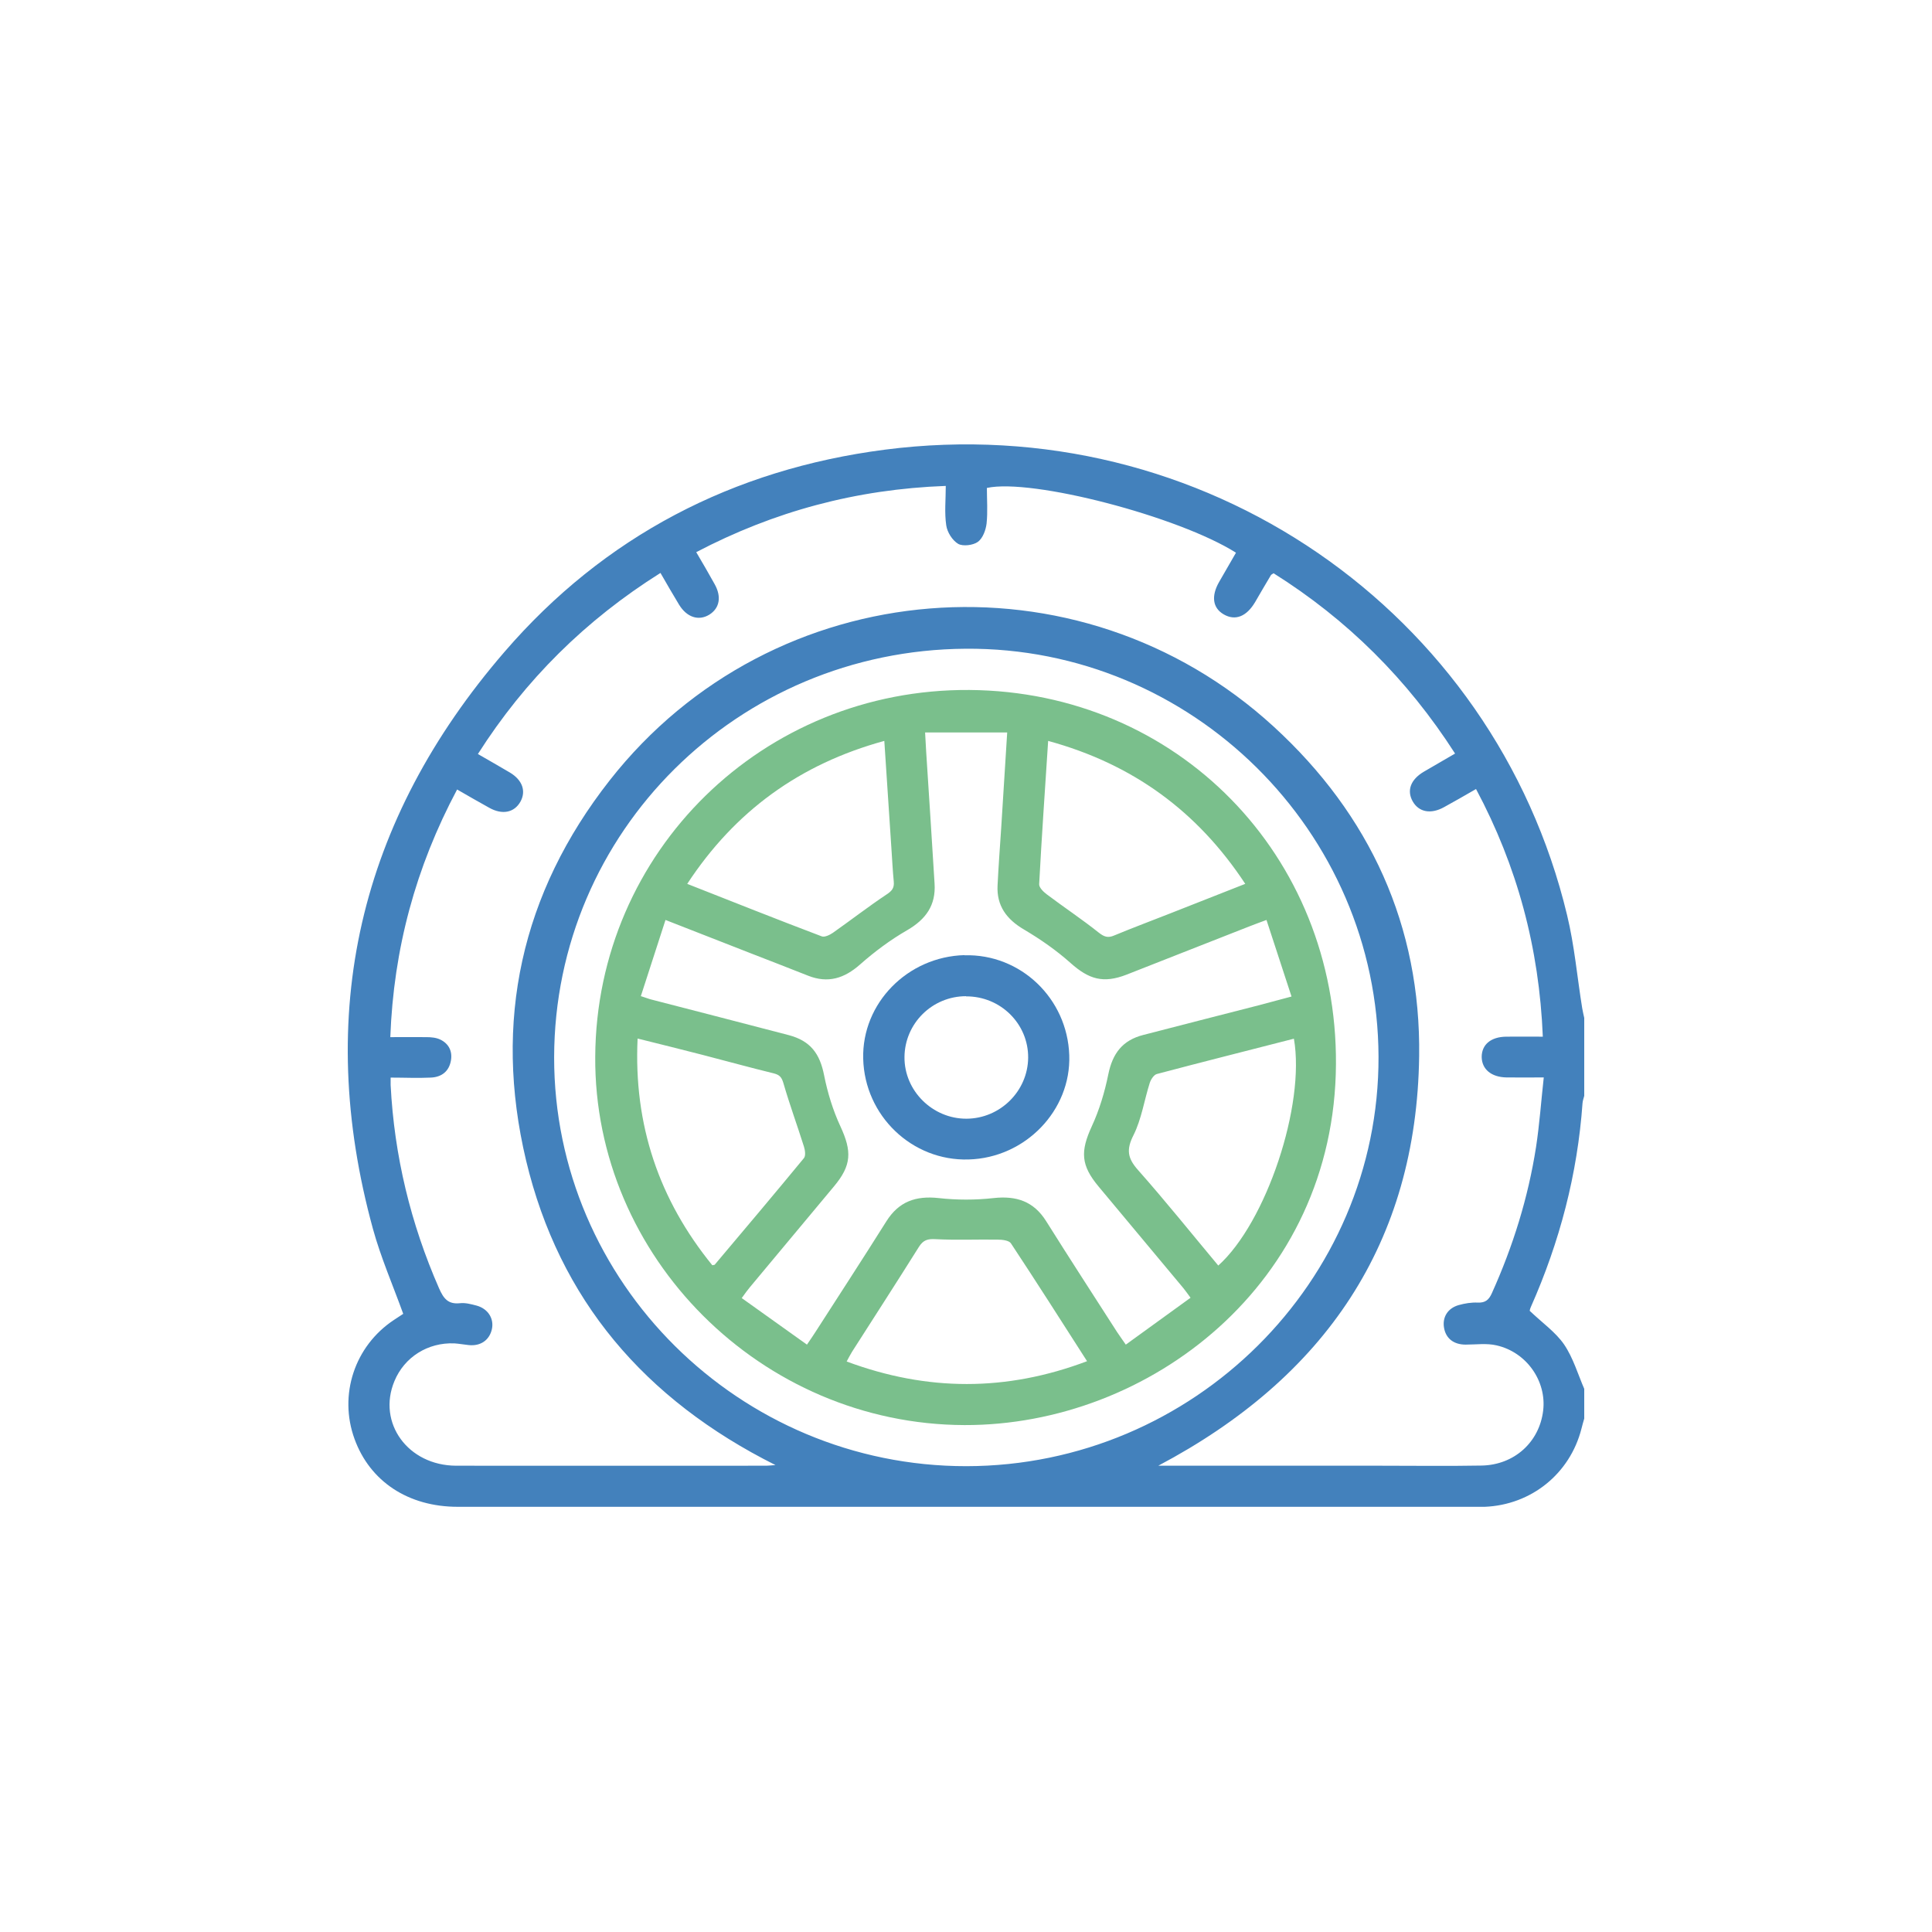<?xml version="1.0" encoding="UTF-8"?> <svg xmlns="http://www.w3.org/2000/svg" width="100" height="100" viewBox="0 0 100 100" fill="none"><g clip-path="url(#clip0_234_1783)"><path d="M82.001 73.422C81.952 73.6 81.895 73.778 81.854 73.956C81.259 76.277 79.261 77.895 76.847 77.992C76.684 77.992 76.513 77.992 76.35 77.992C58.795 77.992 41.248 77.992 23.692 77.992C21.132 77.992 19.15 76.681 18.351 74.482C17.52 72.201 18.351 69.67 20.39 68.32C20.561 68.206 20.732 68.093 20.871 68.004C20.333 66.516 19.713 65.093 19.305 63.613C16.248 52.469 18.58 42.465 26.114 33.739C31.267 27.763 37.929 24.294 45.797 23.275C62.26 21.148 77.337 31.629 81.112 47.366C81.495 48.943 81.634 50.577 81.895 52.186C81.927 52.364 81.968 52.55 82.009 52.728V56.69C81.976 56.828 81.919 56.965 81.911 57.103C81.65 60.774 80.729 64.284 79.237 67.648C79.188 67.753 79.171 67.875 79.18 67.85C79.832 68.473 80.517 68.95 80.957 69.589C81.43 70.285 81.675 71.142 82.017 71.926V73.414L82.001 73.422ZM63.981 28.612C61.004 26.728 53.405 24.747 51.081 25.256C51.081 25.863 51.13 26.485 51.065 27.1C51.024 27.439 50.869 27.86 50.616 28.046C50.372 28.224 49.842 28.289 49.597 28.151C49.295 27.973 49.026 27.545 48.977 27.189C48.88 26.534 48.953 25.854 48.953 25.151C44.313 25.321 40.065 26.469 36.037 28.58C36.38 29.162 36.69 29.696 36.991 30.238C37.358 30.893 37.244 31.483 36.714 31.815C36.16 32.154 35.548 31.952 35.148 31.297C34.83 30.771 34.52 30.238 34.186 29.655C30.313 32.09 27.182 35.187 24.736 39.028C25.323 39.368 25.869 39.675 26.399 39.991C27.043 40.379 27.239 40.953 26.937 41.495C26.619 42.061 26 42.19 25.323 41.81C24.785 41.511 24.247 41.204 23.66 40.864C21.515 44.891 20.373 49.113 20.202 53.682C20.871 53.682 21.466 53.674 22.07 53.682C22.314 53.682 22.583 53.706 22.795 53.811C23.227 54.022 23.423 54.41 23.341 54.887C23.244 55.453 22.86 55.752 22.298 55.776C21.621 55.809 20.936 55.776 20.219 55.776C20.219 55.962 20.219 56.059 20.219 56.157C20.406 59.82 21.254 63.33 22.73 66.694C22.958 67.204 23.187 67.519 23.806 67.454C24.084 67.422 24.385 67.503 24.663 67.576C25.258 67.737 25.576 68.247 25.462 68.789C25.339 69.363 24.875 69.686 24.263 69.621C24.018 69.597 23.765 69.549 23.521 69.533C22.143 69.476 20.928 70.244 20.414 71.49C19.517 73.649 21.116 75.857 23.611 75.865C28.96 75.873 34.317 75.865 39.666 75.865C39.772 75.865 39.878 75.849 40.139 75.832C33.355 72.436 28.951 67.268 27.231 60.071C25.519 52.873 26.978 46.226 31.561 40.387C40 29.631 55.827 28.361 65.921 37.605C70.92 42.182 73.545 47.94 73.455 54.669C73.325 64.325 68.596 71.296 59.953 75.865H60.695C64.274 75.865 67.862 75.865 71.441 75.865C73.195 75.865 74.939 75.889 76.692 75.857C78.38 75.824 79.677 74.644 79.873 73.018C80.06 71.498 79.025 69.993 77.467 69.638C76.954 69.516 76.399 69.597 75.861 69.597C75.257 69.597 74.842 69.29 74.744 68.732C74.646 68.182 74.931 67.713 75.502 67.551C75.82 67.462 76.162 67.406 76.489 67.422C76.888 67.438 77.068 67.276 77.222 66.928C78.315 64.502 79.098 61.987 79.506 59.367C79.685 58.194 79.767 57.014 79.905 55.768C79.18 55.768 78.576 55.776 77.973 55.768C77.182 55.752 76.701 55.34 76.692 54.709C76.692 54.07 77.165 53.666 77.965 53.658C78.584 53.65 79.196 53.658 79.856 53.658C79.669 49.064 78.535 44.843 76.399 40.84C75.796 41.188 75.274 41.487 74.744 41.778C74.059 42.158 73.439 42.037 73.121 41.479C72.803 40.913 73.015 40.346 73.7 39.942C74.23 39.635 74.76 39.327 75.314 39.004C72.844 35.154 69.729 32.065 65.921 29.672C65.848 29.72 65.807 29.736 65.783 29.769C65.505 30.23 65.236 30.699 64.967 31.16C64.519 31.92 63.932 32.146 63.336 31.798C62.766 31.467 62.684 30.852 63.1 30.124C63.385 29.623 63.679 29.122 63.981 28.596V28.612ZM71.352 54.701C71.319 43.023 61.681 33.489 49.98 33.578C38.173 33.658 28.707 43.056 28.682 54.717C28.666 66.362 38.271 75.897 50.021 75.889C61.771 75.873 71.384 66.33 71.352 54.701Z" fill="#4381BC"></path><path d="M30.809 54.685C30.874 44.075 39.493 35.64 50.175 35.713C60.93 35.794 69.214 44.261 69.149 55.081C69.084 66.46 59.47 73.787 49.922 73.762C39.403 73.73 30.736 65.061 30.809 54.685ZM33.182 51.563C33.443 51.644 33.573 51.701 33.704 51.733C36.077 52.348 38.449 52.955 40.822 53.577C41.955 53.876 42.437 54.539 42.657 55.664C42.836 56.561 43.113 57.467 43.496 58.292C44.1 59.594 44.084 60.314 43.162 61.413C41.719 63.144 40.268 64.883 38.824 66.614C38.694 66.767 38.58 66.929 38.392 67.188C39.542 68.013 40.643 68.797 41.768 69.598C41.964 69.306 42.086 69.137 42.192 68.967C43.423 67.05 44.663 65.15 45.877 63.217C46.522 62.19 47.402 61.883 48.585 62.012C49.522 62.117 50.493 62.117 51.43 62.012C52.613 61.883 53.501 62.182 54.145 63.201C55.352 65.126 56.592 67.034 57.823 68.951C57.945 69.137 58.076 69.314 58.271 69.598C59.405 68.781 60.506 67.98 61.623 67.171C61.443 66.929 61.354 66.799 61.248 66.67C59.788 64.923 58.328 63.168 56.869 61.422C55.939 60.314 55.915 59.594 56.51 58.3C56.902 57.451 57.179 56.529 57.366 55.607C57.587 54.523 58.1 53.844 59.176 53.569C61.109 53.068 63.041 52.574 64.966 52.081C65.561 51.927 66.148 51.766 66.849 51.58C66.401 50.221 65.985 48.935 65.553 47.617C65.186 47.755 64.933 47.843 64.689 47.941C62.56 48.773 60.44 49.614 58.312 50.447C57.105 50.916 56.363 50.69 55.417 49.849C54.684 49.194 53.86 48.62 53.012 48.118C52.099 47.585 51.577 46.881 51.634 45.822C51.683 44.835 51.756 43.84 51.822 42.854C51.928 41.228 52.026 39.611 52.132 37.913H47.883C47.908 38.317 47.924 38.624 47.94 38.931C48.087 41.196 48.234 43.46 48.373 45.733C48.446 46.849 47.932 47.577 46.962 48.143C46.09 48.644 45.266 49.259 44.516 49.922C43.7 50.642 42.861 50.908 41.833 50.504C40.846 50.116 39.86 49.728 38.873 49.348C37.43 48.782 35.995 48.224 34.446 47.617C34.014 48.959 33.598 50.229 33.166 51.572L33.182 51.563ZM64.46 45.757C61.981 41.988 58.63 39.546 54.252 38.349C54.089 40.864 53.917 43.315 53.787 45.765C53.779 45.935 53.999 46.153 54.17 46.283C55.059 46.954 55.988 47.569 56.861 48.264C57.146 48.49 57.342 48.563 57.676 48.418C58.63 48.021 59.609 47.657 60.571 47.277C61.843 46.776 63.115 46.275 64.452 45.749L64.46 45.757ZM45.772 38.349C41.401 39.546 38.042 41.98 35.571 45.749C37.936 46.679 40.227 47.593 42.534 48.466C42.681 48.523 42.95 48.393 43.113 48.28C44.043 47.625 44.94 46.93 45.886 46.299C46.171 46.113 46.293 45.959 46.261 45.628C46.204 45.053 46.179 44.471 46.138 43.897C46.016 42.069 45.894 40.233 45.772 38.349ZM36.867 65.489C36.949 65.473 36.973 65.473 36.99 65.465C38.539 63.629 40.088 61.794 41.613 59.942C41.711 59.82 41.67 59.529 41.613 59.351C41.27 58.26 40.871 57.176 40.553 56.076C40.463 55.769 40.365 55.639 40.056 55.559C38.824 55.259 37.601 54.92 36.378 54.604C35.277 54.321 34.177 54.046 33.002 53.755C32.791 58.227 34.111 62.101 36.876 65.498L36.867 65.489ZM66.972 53.763C64.582 54.378 62.226 54.968 59.878 55.591C59.723 55.631 59.568 55.874 59.511 56.052C59.225 56.95 59.087 57.92 58.671 58.753C58.288 59.505 58.361 59.95 58.907 60.564C60.334 62.174 61.68 63.856 63.058 65.505C65.537 63.282 67.575 57.192 66.972 53.763ZM56.266 70.455C54.928 68.368 53.648 66.355 52.327 64.357C52.229 64.204 51.879 64.163 51.642 64.163C50.566 64.147 49.49 64.195 48.422 64.139C48.014 64.115 47.785 64.187 47.565 64.535C46.424 66.355 45.258 68.158 44.1 69.97C44.01 70.115 43.929 70.277 43.823 70.471C47.998 72.024 52.091 72.032 56.266 70.455Z" fill="#7ABF8C"></path><path d="M49.922 49.445C52.825 49.364 55.247 51.677 55.345 54.62C55.443 57.475 53.07 59.934 50.134 60.014C47.207 60.103 44.753 57.75 44.679 54.798C44.606 51.927 46.971 49.517 49.922 49.437V49.445ZM50.004 51.563C48.251 51.563 46.832 52.971 46.816 54.709C46.799 56.456 48.267 57.912 50.028 57.904C51.765 57.896 53.2 56.48 53.217 54.75C53.233 52.995 51.79 51.563 50.004 51.572V51.563Z" fill="#4381BC"></path></g><defs><clipPath id="clip0_234_1783"><rect width="64" height="55" fill="white" transform="translate(18 23)"></rect></clipPath></defs></svg> 